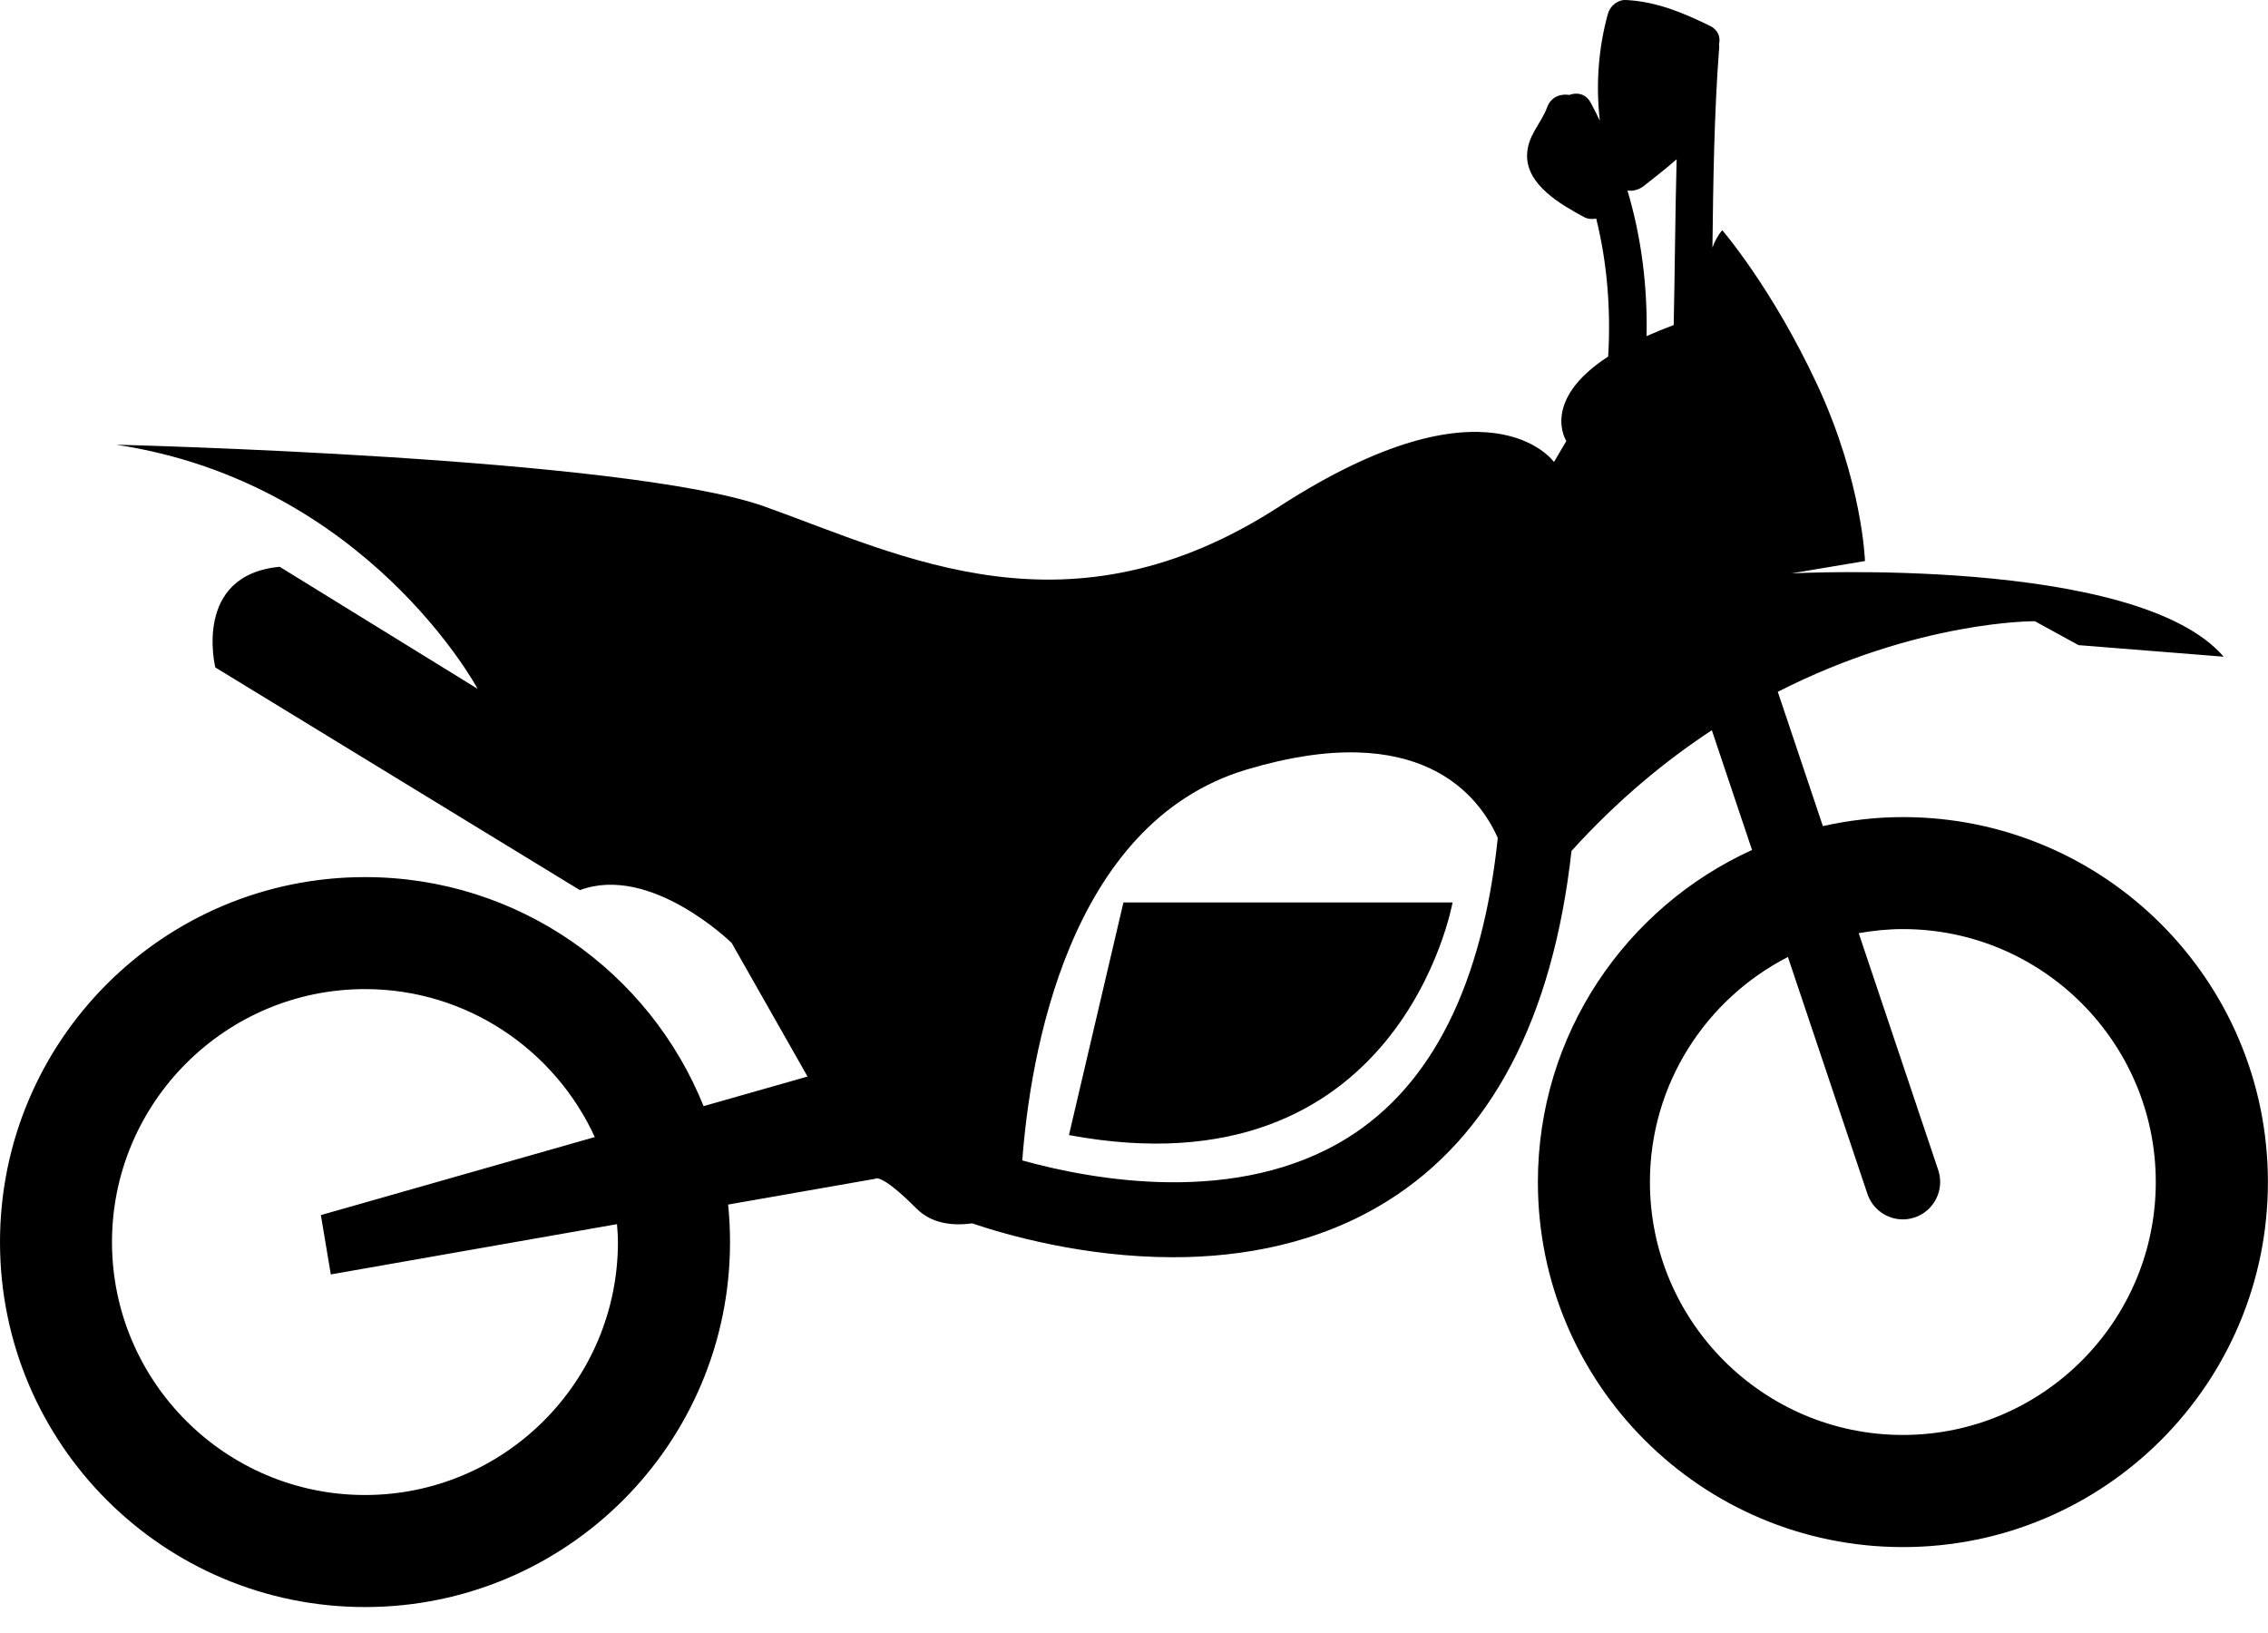 <svg width="50" height="36" viewBox="0 0 50 36" fill="none" xmlns="http://www.w3.org/2000/svg">
<path d="M35.845 0C36.516 0.034 37.103 0.279 37.699 0.571C37.884 0.661 37.932 0.825 37.897 0.976C37.897 0.995 37.904 1.009 37.902 1.03C37.789 2.504 37.77 3.981 37.752 5.458C37.803 5.321 37.869 5.188 37.969 5.076C37.969 5.076 39.059 6.331 40.06 8.476C41.06 10.622 41.115 12.368 41.115 12.368L39.495 12.64C39.495 12.64 47.096 12.241 49.023 14.477L45.823 14.222L44.86 13.695C44.86 13.695 42.294 13.671 39.193 15.251L40.187 18.212C40.755 18.085 41.345 18.013 41.951 18.013C46.394 18.013 49.998 21.614 49.998 26.059C49.998 30.502 46.394 34.106 41.951 34.106C37.508 34.106 33.904 30.503 33.904 26.059C33.904 22.803 35.842 20.004 38.625 18.738L37.739 16.098C36.708 16.775 35.655 17.645 34.645 18.759C34.234 22.444 32.876 25.05 30.581 26.481C29.076 27.418 27.393 27.716 25.864 27.716C23.894 27.716 22.188 27.225 21.434 26.97C21.009 27.026 20.545 26.983 20.203 26.641C19.404 25.84 19.294 25.987 19.294 25.987L16.052 26.555C16.08 26.827 16.094 27.102 16.094 27.381C16.094 31.825 12.492 35.428 8.047 35.428C3.603 35.428 0 31.826 0 27.383C0 22.94 3.602 19.336 8.047 19.336C11.431 19.336 14.321 21.427 15.511 24.385L17.803 23.733L16.13 20.787C16.13 20.787 14.348 19.041 12.784 19.623L4.747 14.714C4.747 14.714 4.239 12.678 6.166 12.495L10.53 15.186C10.522 15.17 8.084 10.639 2.565 9.804C2.565 9.804 13.803 10.076 16.857 11.167C19.912 12.258 23.567 14.168 28.203 11.167C32.822 8.178 34.248 10.17 34.259 10.185L34.531 9.722C34.531 9.722 33.952 8.834 35.454 7.86C35.514 6.817 35.433 5.802 35.19 4.819C35.102 4.835 35.008 4.833 34.915 4.782C34.421 4.513 33.642 4.077 33.666 3.406C33.681 2.979 33.974 2.73 34.109 2.362C34.193 2.134 34.408 2.061 34.596 2.093C34.763 2.031 34.957 2.062 35.068 2.263C35.141 2.395 35.205 2.528 35.27 2.662C35.179 1.874 35.236 1.07 35.448 0.303C35.495 0.133 35.662 -0.008 35.845 0ZM8.047 21.805C4.973 21.805 2.47 24.306 2.469 27.381C2.469 30.457 4.971 32.958 8.046 32.958C11.121 32.958 13.623 30.457 13.623 27.381C13.623 27.248 13.612 27.118 13.602 26.987L7.293 28.095L7.074 26.787L13.113 25.067C12.231 23.146 10.296 21.805 8.047 21.805ZM41.95 20.482C41.618 20.482 41.294 20.516 40.977 20.572L42.73 25.795C42.874 26.227 42.642 26.694 42.211 26.839C42.124 26.867 42.036 26.882 41.95 26.882C41.606 26.882 41.285 26.664 41.169 26.32L39.416 21.097C37.612 22.022 36.374 23.897 36.374 26.059C36.374 29.134 38.875 31.634 41.95 31.634C45.025 31.634 47.526 29.134 47.526 26.059C47.526 22.984 45.026 20.482 41.95 20.482ZM33.02 18.474C32.612 17.549 31.311 15.817 27.477 16.967C23.524 18.153 22.706 23.327 22.537 25.582C24.073 26.009 27.273 26.606 29.716 25.079C31.578 23.914 32.682 21.686 33.02 18.474ZM36.963 3.511C36.732 3.713 36.49 3.904 36.239 4.1C36.124 4.189 35.995 4.217 35.879 4.2C36.187 5.235 36.322 6.31 36.3 7.41C36.482 7.328 36.68 7.247 36.898 7.166C36.924 5.948 36.931 4.729 36.963 3.511Z" fill="black"/>
<path d="M32.023 19.895H24.767L23.566 25.023C30.877 26.386 32.023 19.895 32.023 19.895Z" fill="black"/>
</svg>

